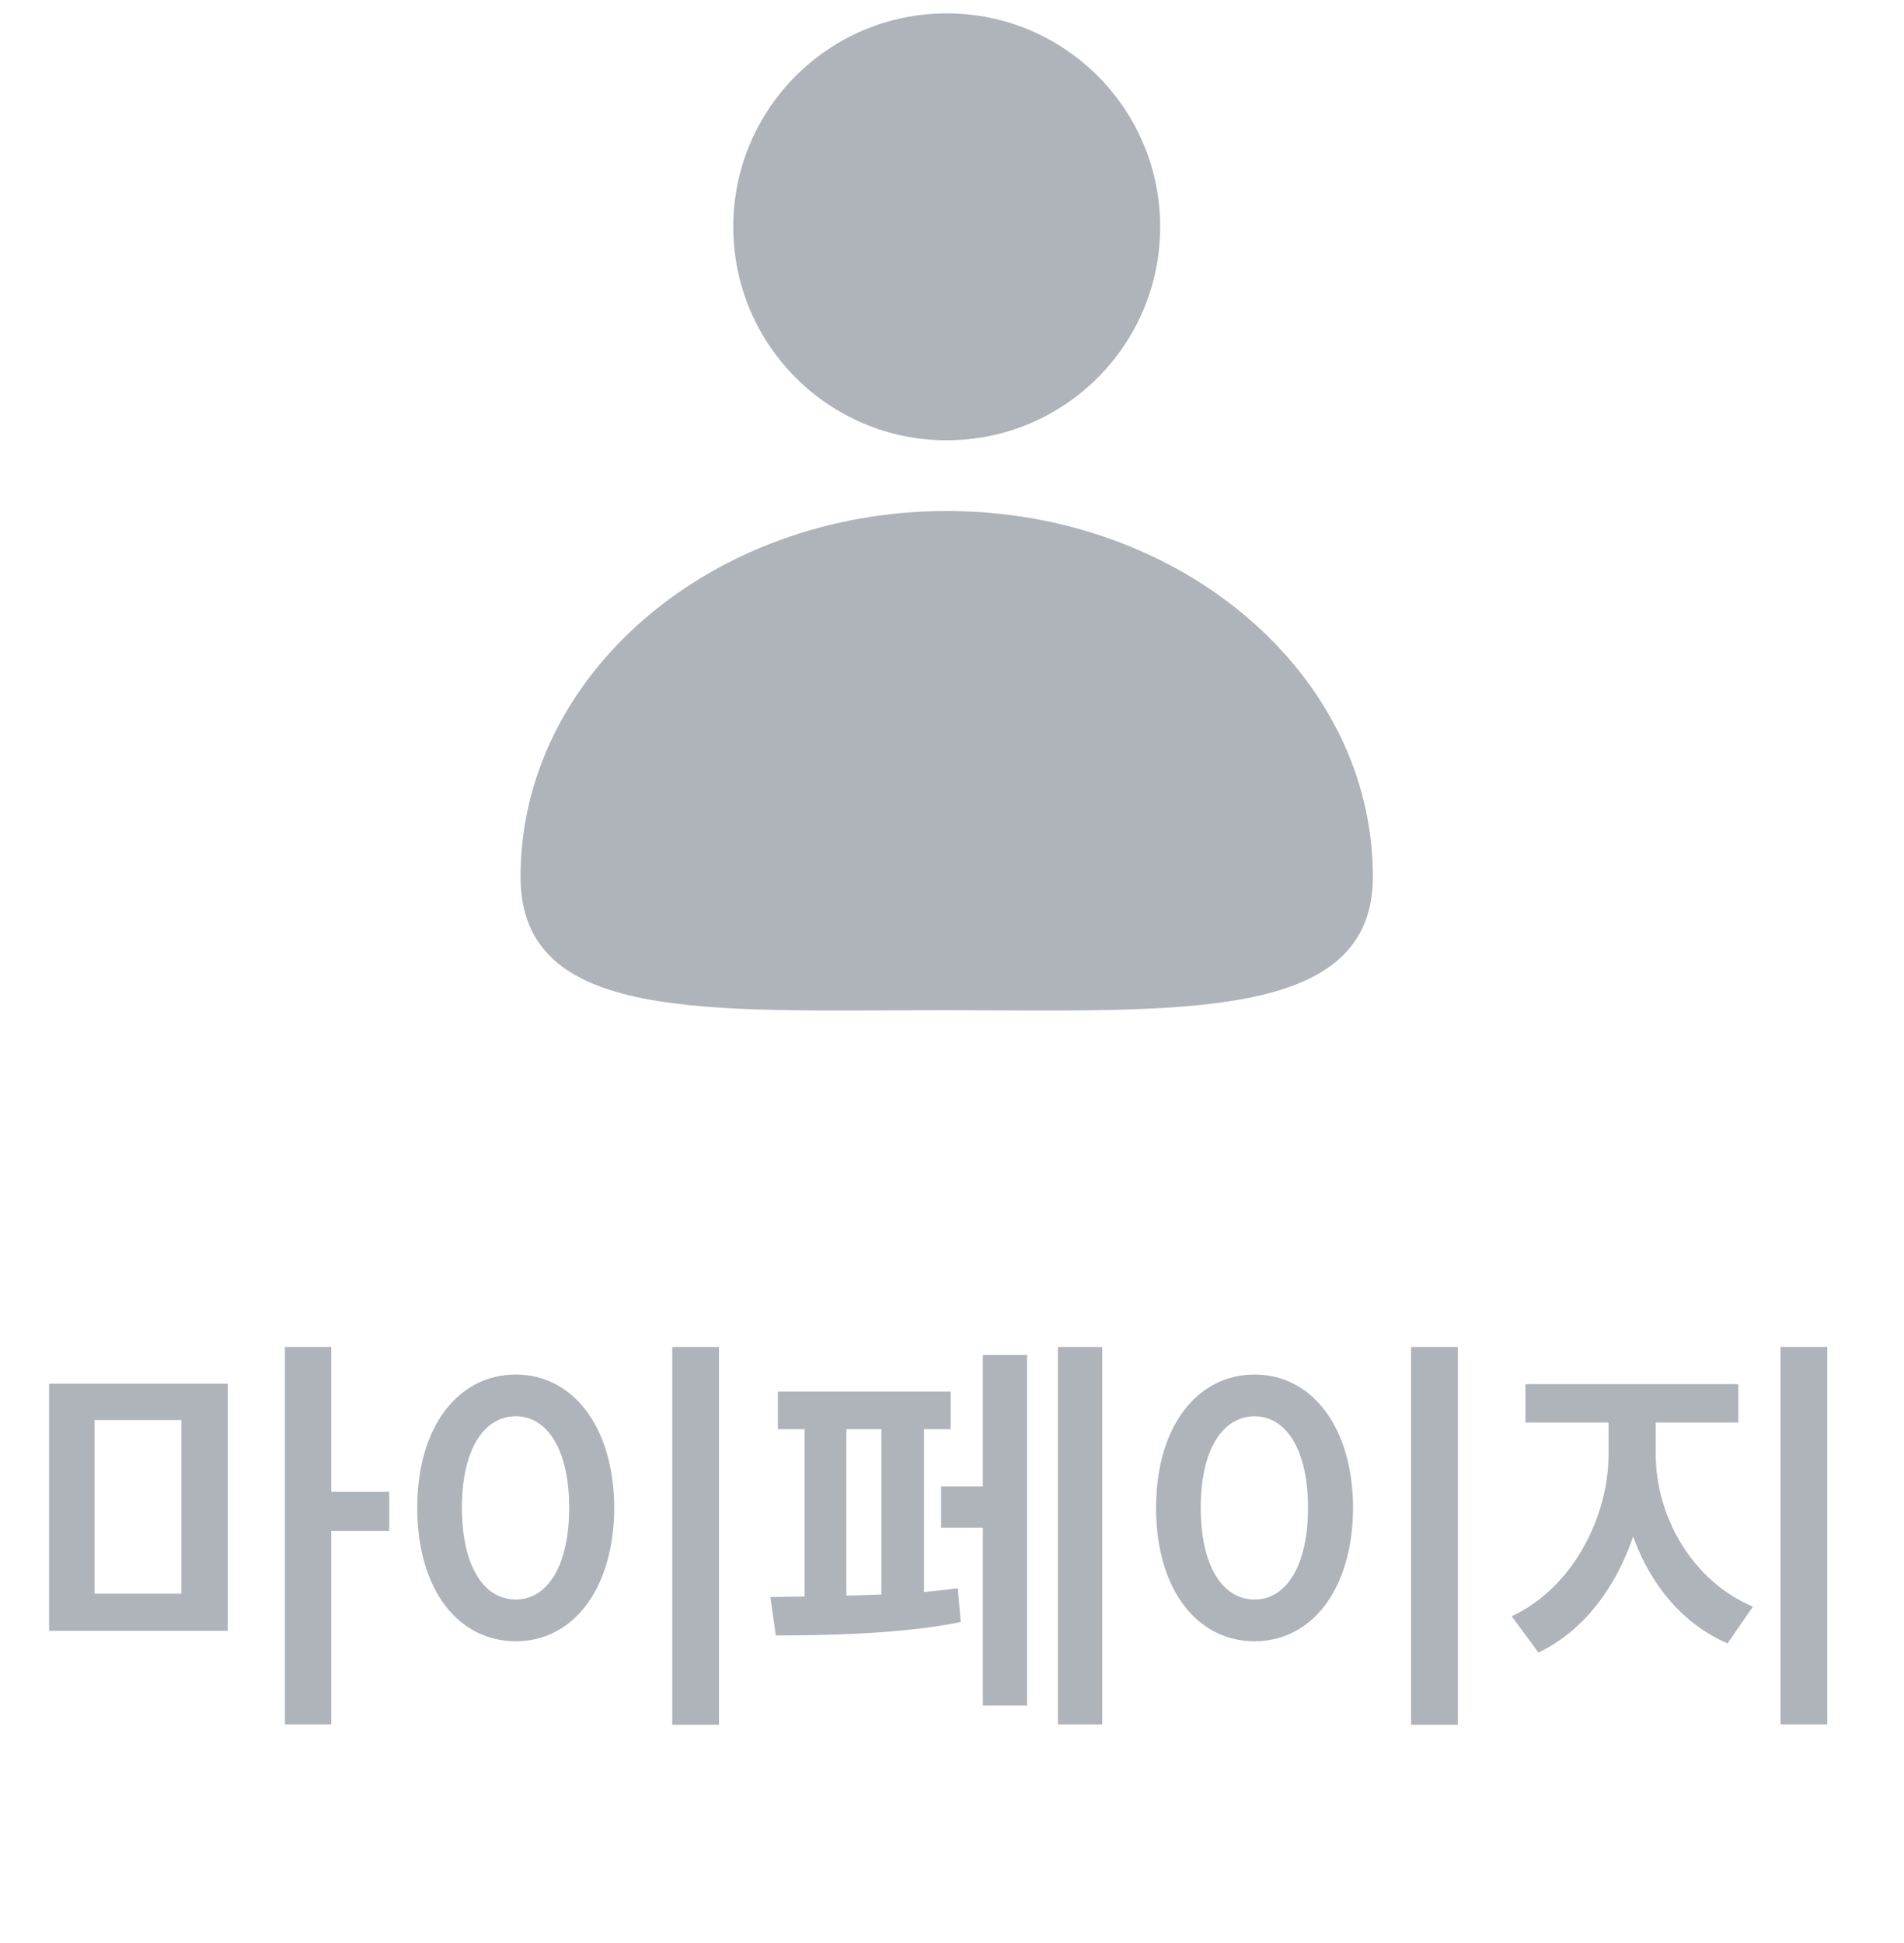 <svg width="49" height="50" viewBox="0 0 49 50" fill="none" xmlns="http://www.w3.org/2000/svg">
<circle cx="24.364" cy="5.837" r="5.493" fill="#AFB3BA"/>
<path d="M35.331 22.559C35.331 26.333 30.309 25.996 24.253 25.996C18.196 25.996 13.397 26.333 13.397 22.559C13.397 17.363 18.307 13.15 24.364 13.15C30.421 13.15 35.331 17.363 35.331 22.559Z" fill="#AFB3BA"/>
<path d="M5.861 35.607V41.967H1.263V35.607H5.861ZM2.434 36.542V41.011H4.668V36.542H2.434ZM8.525 34.662V38.389H10.018V39.399H8.525V44.373H7.333V34.662H8.525ZM18.504 34.662V44.383H17.301V34.662H18.504ZM13.273 35.371C14.734 35.371 15.797 36.703 15.808 38.798C15.797 40.914 14.734 42.235 13.273 42.235C11.801 42.235 10.738 40.914 10.738 38.798C10.738 36.703 11.801 35.371 13.273 35.371ZM13.273 36.445C12.446 36.445 11.887 37.315 11.887 38.798C11.887 40.291 12.446 41.161 13.273 41.161C14.089 41.161 14.648 40.291 14.648 38.798C14.648 37.315 14.089 36.445 13.273 36.445ZM28.366 34.662V44.373H27.227V34.662H28.366ZM26.432 34.866V43.889H25.294V39.313H24.219V38.25H25.294V34.866H26.432ZM24.466 35.811V36.778H23.779V40.968C24.085 40.941 24.375 40.908 24.649 40.871L24.724 41.741C23.199 42.053 21.201 42.085 19.965 42.085L19.826 41.096L20.706 41.086V36.778H20.019V35.811H24.466ZM21.781 41.064L22.683 41.032V36.778H21.781V41.064ZM37.518 34.662V44.383H36.315V34.662H37.518ZM32.287 35.371C33.748 35.371 34.811 36.703 34.822 38.798C34.811 40.914 33.748 42.235 32.287 42.235C30.815 42.235 29.752 40.914 29.752 38.798C29.752 36.703 30.815 35.371 32.287 35.371ZM32.287 36.445C31.459 36.445 30.901 37.315 30.901 38.798C30.901 40.291 31.459 41.161 32.287 41.161C33.103 41.161 33.662 40.291 33.662 38.798C33.662 37.315 33.103 36.445 32.287 36.445ZM42.61 37.423C42.61 39.013 43.544 40.688 45.113 41.343L44.458 42.289C43.308 41.795 42.47 40.774 42.03 39.539C41.579 40.871 40.73 41.988 39.591 42.525L38.904 41.591C40.44 40.882 41.396 39.077 41.396 37.423V36.606H39.258V35.618H44.737V36.606H42.61V37.423ZM47.025 34.662V44.373H45.822V34.662H47.025Z" fill="#AFB3BA"/>
</svg>
